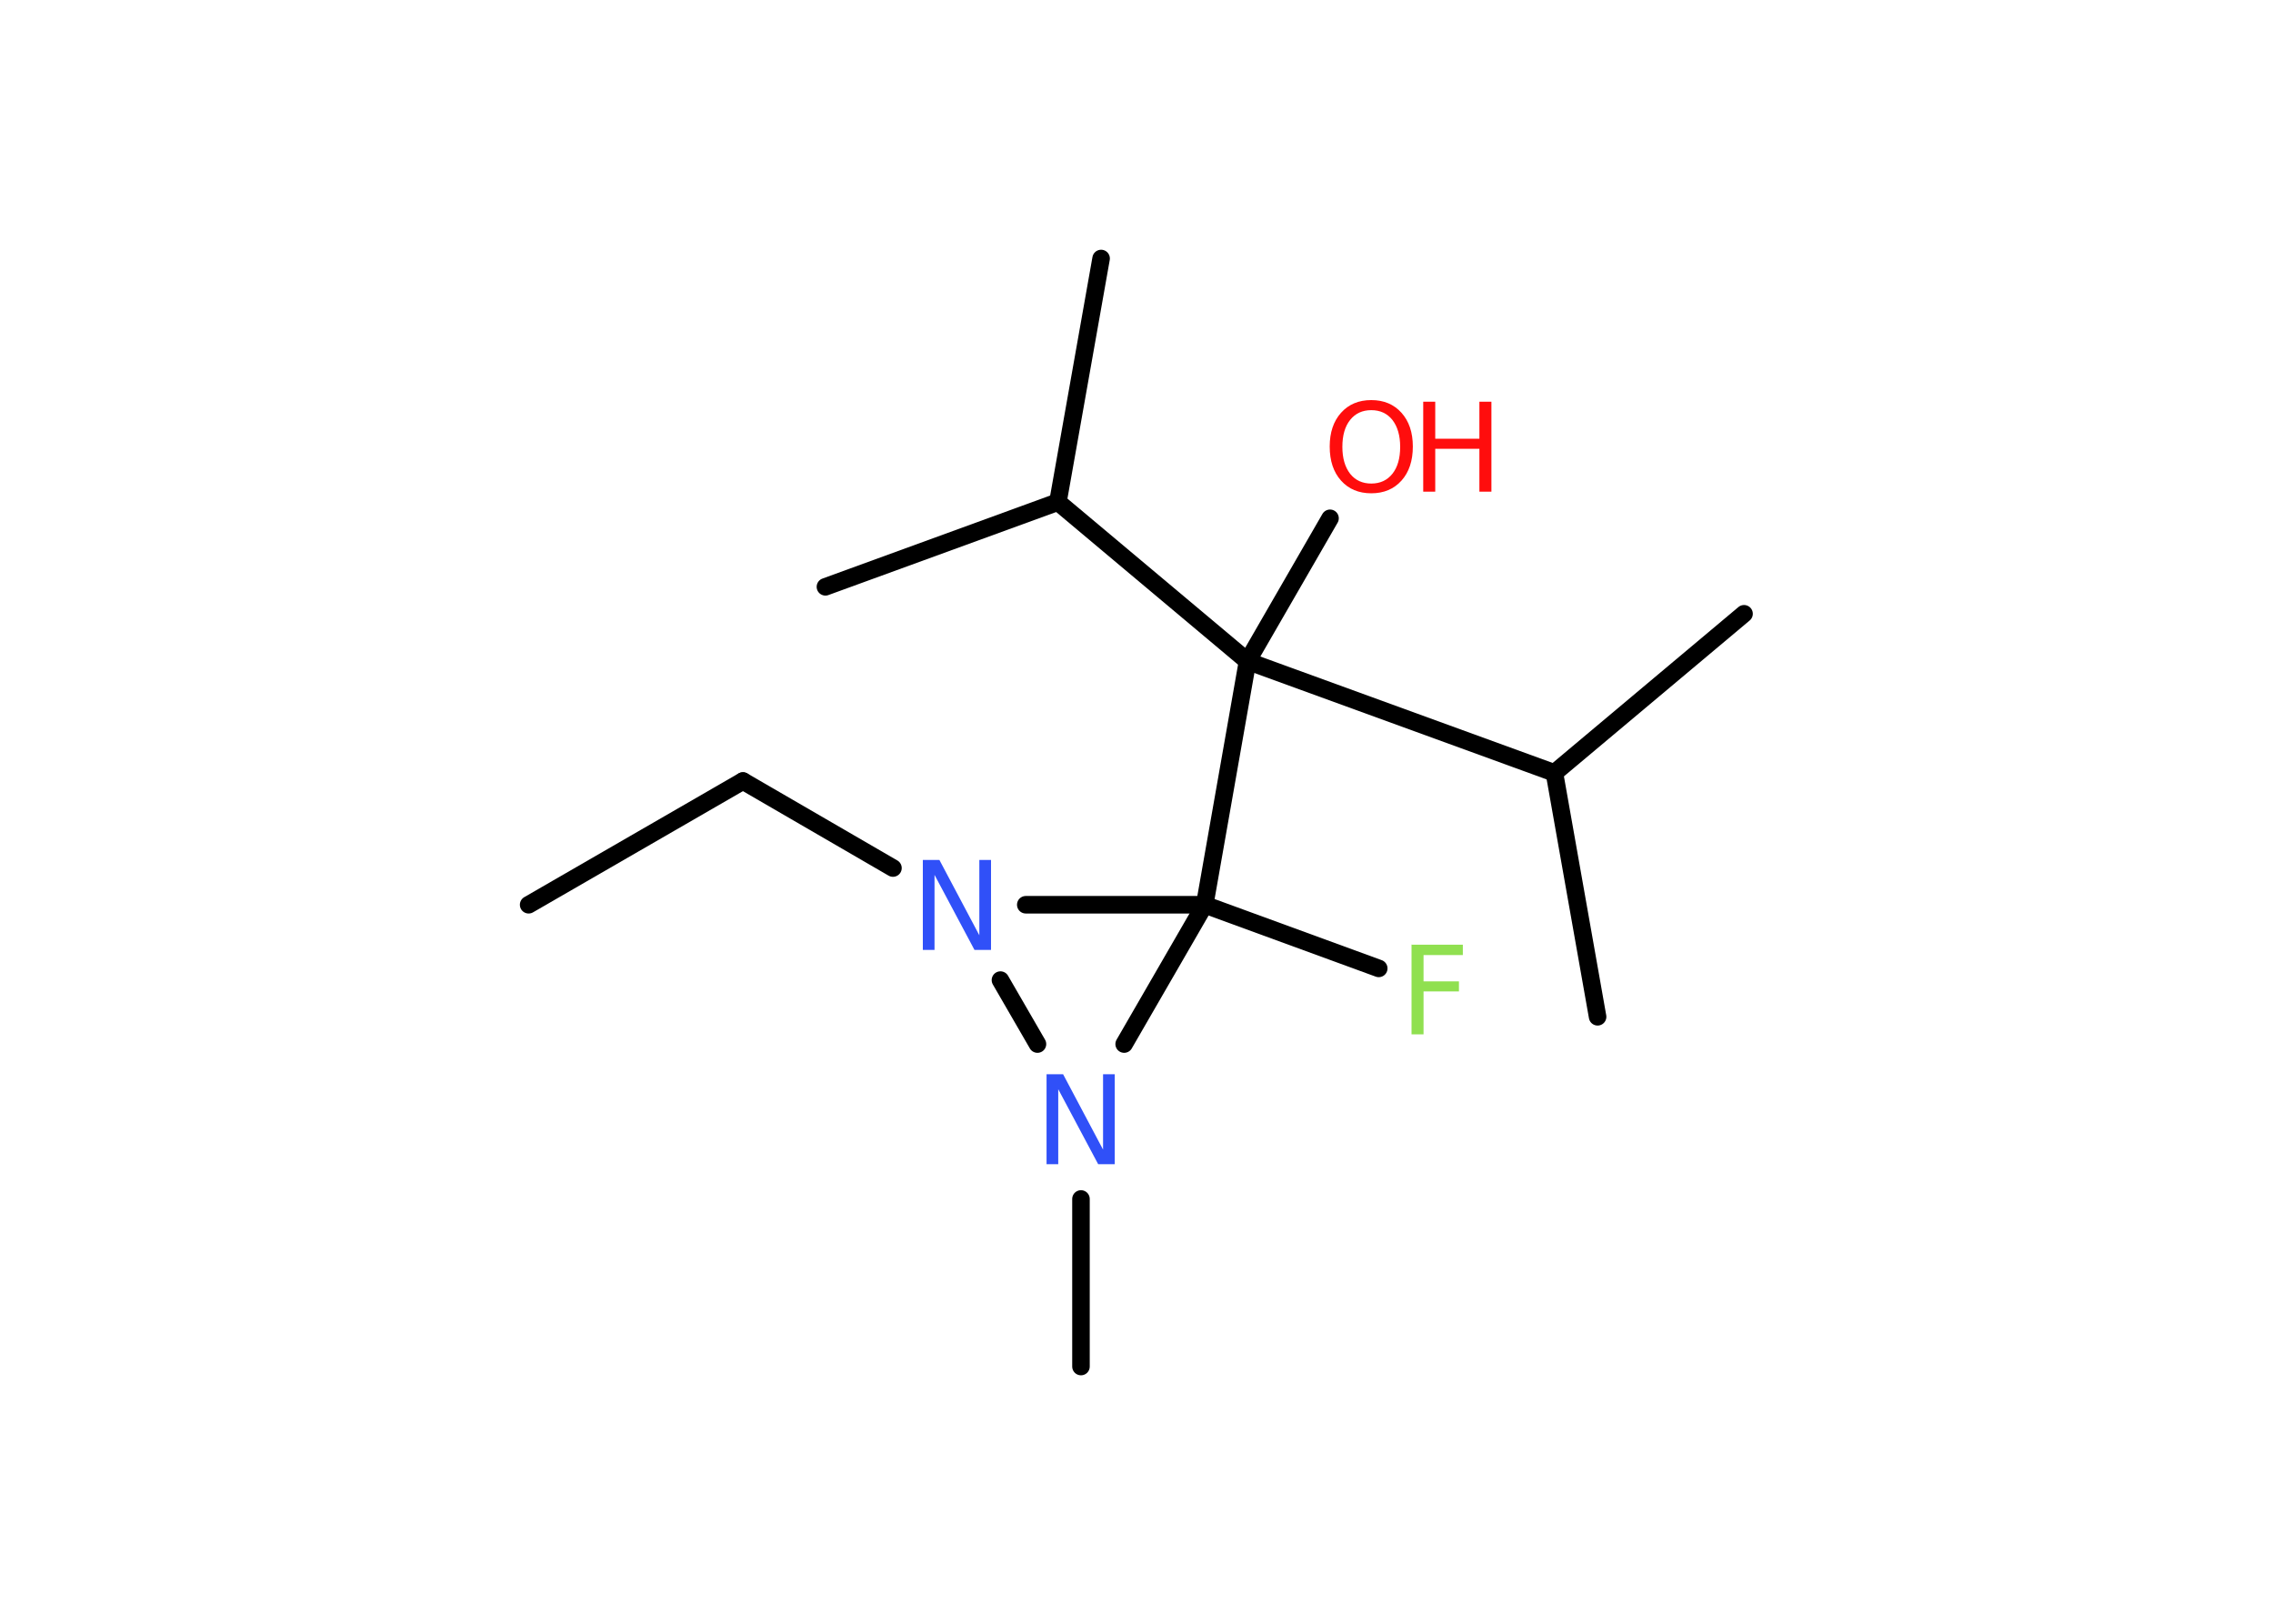<?xml version='1.0' encoding='UTF-8'?>
<!DOCTYPE svg PUBLIC "-//W3C//DTD SVG 1.1//EN" "http://www.w3.org/Graphics/SVG/1.1/DTD/svg11.dtd">
<svg version='1.2' xmlns='http://www.w3.org/2000/svg' xmlns:xlink='http://www.w3.org/1999/xlink' width='70.0mm' height='50.0mm' viewBox='0 0 70.0 50.0'>
  <desc>Generated by the Chemistry Development Kit (http://github.com/cdk)</desc>
  <g stroke-linecap='round' stroke-linejoin='round' stroke='#000000' stroke-width='.54' fill='#FF0D0D'>
    <rect x='.0' y='.0' width='70.0' height='50.0' fill='#FFFFFF' stroke='none'/>
    <g id='mol1' class='mol'>
      <line id='mol1bnd1' class='bond' x1='16.28' y1='27.86' x2='22.88' y2='24.05'/>
      <line id='mol1bnd2' class='bond' x1='22.88' y1='24.05' x2='27.5' y2='26.73'/>
      <line id='mol1bnd3' class='bond' x1='30.81' y1='30.18' x2='31.95' y2='32.15'/>
      <line id='mol1bnd4' class='bond' x1='33.29' y1='36.92' x2='33.29' y2='42.08'/>
      <line id='mol1bnd5' class='bond' x1='34.62' y1='32.15' x2='37.1' y2='27.86'/>
      <line id='mol1bnd6' class='bond' x1='31.59' y1='27.86' x2='37.1' y2='27.86'/>
      <line id='mol1bnd7' class='bond' x1='37.1' y1='27.86' x2='42.46' y2='29.82'/>
      <line id='mol1bnd8' class='bond' x1='37.1' y1='27.86' x2='38.42' y2='20.36'/>
      <line id='mol1bnd9' class='bond' x1='38.42' y1='20.36' x2='40.96' y2='15.96'/>
      <line id='mol1bnd10' class='bond' x1='38.42' y1='20.36' x2='32.58' y2='15.46'/>
      <line id='mol1bnd11' class='bond' x1='32.58' y1='15.46' x2='33.91' y2='7.96'/>
      <line id='mol1bnd12' class='bond' x1='32.58' y1='15.46' x2='25.42' y2='18.07'/>
      <line id='mol1bnd13' class='bond' x1='38.42' y1='20.36' x2='47.87' y2='23.8'/>
      <line id='mol1bnd14' class='bond' x1='47.87' y1='23.8' x2='53.71' y2='18.9'/>
      <line id='mol1bnd15' class='bond' x1='47.87' y1='23.8' x2='49.2' y2='31.31'/>
      <path id='mol1atm3' class='atom' d='M28.43 26.48h.5l1.23 2.32v-2.32h.36v2.77h-.51l-1.23 -2.31v2.31h-.36v-2.77z' stroke='none' fill='#3050F8'/>
      <path id='mol1atm4' class='atom' d='M32.24 33.08h.5l1.23 2.32v-2.32h.36v2.77h-.51l-1.23 -2.31v2.31h-.36v-2.77z' stroke='none' fill='#3050F8'/>
      <path id='mol1atm7' class='atom' d='M43.46 29.09h1.59v.32h-1.21v.81h1.09v.31h-1.09v1.32h-.37v-2.77z' stroke='none' fill='#90E050'/>
      <g id='mol1atm9' class='atom'>
        <path d='M42.23 12.63q-.41 .0 -.65 .3q-.24 .3 -.24 .83q.0 .52 .24 .83q.24 .3 .65 .3q.41 .0 .65 -.3q.24 -.3 .24 -.83q.0 -.52 -.24 -.83q-.24 -.3 -.65 -.3zM42.23 12.32q.58 .0 .93 .39q.35 .39 .35 1.04q.0 .66 -.35 1.05q-.35 .39 -.93 .39q-.58 .0 -.93 -.39q-.35 -.39 -.35 -1.05q.0 -.65 .35 -1.04q.35 -.39 .93 -.39z' stroke='none'/>
        <path d='M43.83 12.37h.37v1.14h1.36v-1.14h.37v2.77h-.37v-1.32h-1.36v1.32h-.37v-2.77z' stroke='none'/>
      </g>
    </g>
  </g>
</svg>

